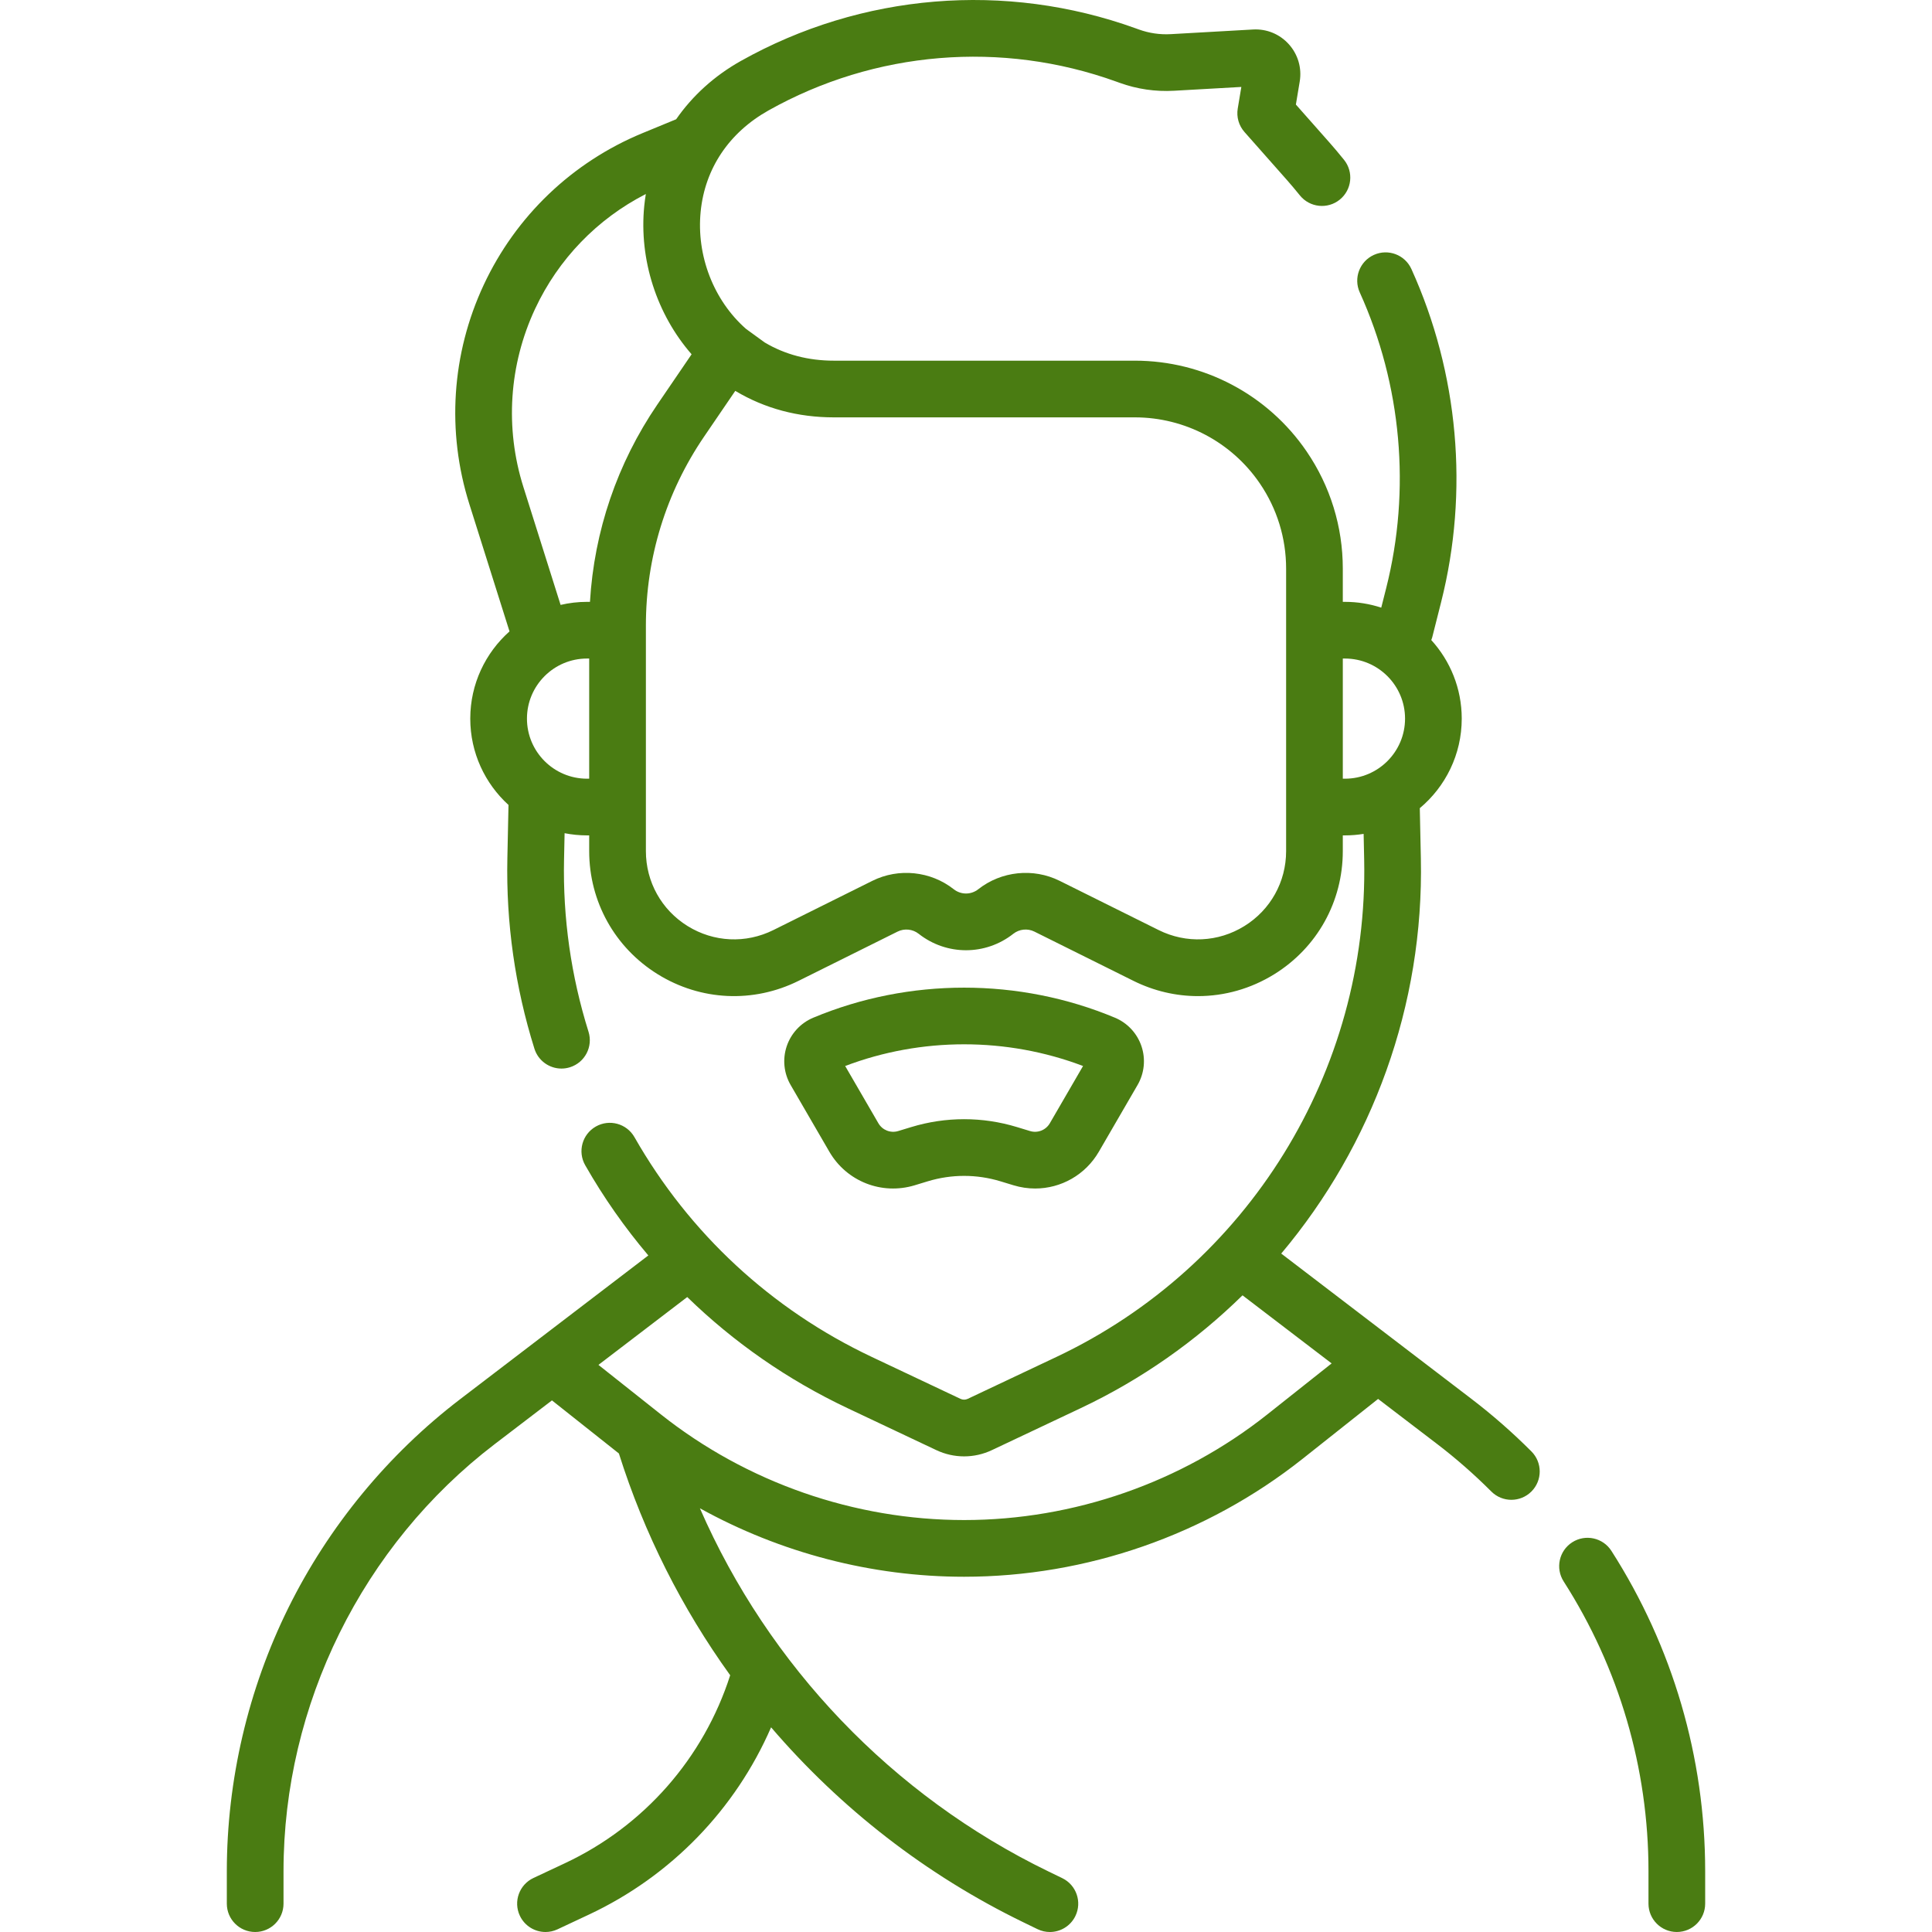 <?xml version="1.0"?>
<svg xmlns="http://www.w3.org/2000/svg" xmlns:xlink="http://www.w3.org/1999/xlink" xmlns:svgjs="http://svgjs.com/svgjs" version="1.1" width="512" height="512" x="0" y="0" viewBox="0 0 511.185 511.185" style="enable-background:new 0 0 512 512" xml:space="preserve" class=""><g><g xmlns="http://www.w3.org/2000/svg"><path d="m242.024 313.61 3.438-1.046c6.301-1.915 12.96-1.916 19.259 0l3.44 1.046c1.902.578 3.831.856 5.732.856 6.819 0 13.28-3.58 16.858-9.748l10.235-17.64c1.806-3.11 2.184-6.851 1.037-10.26s-3.708-6.161-7.027-7.548c-25.36-10.601-54.451-10.601-79.81 0-3.319 1.387-5.88 4.139-7.027 7.548s-.769 7.149 1.036 10.259l10.236 17.641c4.577 7.888 13.869 11.543 22.593 8.892zm44.538-31.557-8.783 15.138c-1.064 1.834-3.226 2.687-5.254 2.067l-3.44-1.046c-4.577-1.392-9.284-2.087-13.992-2.087s-9.417.695-13.994 2.087l-3.438 1.046c-2.03.618-4.19-.233-5.255-2.067l-8.783-15.138c20.154-7.654 42.784-7.654 62.939 0z" fill="#4a7c12" data-original="#000000" style="" class=""/><path d="m426.358 410.341c-2.233-3.488-6.871-4.505-10.36-2.272-3.488 2.233-4.506 6.872-2.272 10.36 14.683 22.936 22.444 49.442 22.444 76.655v8.599c0 4.143 3.358 7.5 7.5 7.5s7.5-3.357 7.5-7.5v-8.599c-.001-30.085-8.58-59.389-24.812-84.743z" fill="#4a7c12" data-original="#000000" style="" class=""/><path d="m389.411 370.191-50.411-38.51c24.129-28.69 37.768-65.675 36.943-104.565l-.282-13.282c6.778-5.672 11.098-14.188 11.098-23.696 0-7.999-3.057-15.297-8.062-20.79.094-.252.197-.5.265-.767l2.347-9.284c7.405-29.287 4.611-60.581-7.868-88.117-1.709-3.772-6.153-5.445-9.927-3.735-3.773 1.709-5.445 6.154-3.735 9.927 11.082 24.454 13.563 52.243 6.988 78.25l-1.304 5.156c-3.024-.991-6.248-1.534-9.599-1.534h-.573v-8.784c0-11.104-3.306-21.822-9.56-30.996-10.259-15.049-27.256-24.033-45.468-24.033h-79.618c-6.775 0-12.934-1.62-18.31-4.815l-4.932-3.584c-8.584-7.537-13.184-19.416-12.013-31.078 1.143-11.384 7.515-20.876 17.943-26.73 28.147-15.801 61.704-18.577 92.059-7.618l.837.303c4.64 1.675 9.491 2.382 14.415 2.104l17.801-1.008-.953 5.718c-.372 2.229.282 4.508 1.78 6.201l11.282 12.759c1.041 1.178 2.116 2.456 3.386 4.025 2.606 3.22 7.329 3.719 10.548 1.114 3.22-2.605 3.719-7.328 1.114-10.548-1.41-1.743-2.621-3.182-3.81-4.526l-8.916-10.083 1.015-6.089c.595-3.569-.45-7.16-2.865-9.854s-5.872-4.125-9.485-3.917l-21.745 1.23c-2.898.163-5.746-.251-8.467-1.234l-.837-.303c-34.463-12.439-72.55-9.289-104.5 8.646-7.011 3.936-12.784 9.211-17.088 15.41l-8.877 3.66c-18.594 7.669-33.521 21.928-42.033 40.15s-9.867 38.82-3.815 58.001l10.633 33.697c-6.365 5.663-10.384 13.908-10.384 23.077 0 9.042 3.905 17.189 10.116 22.844l-.3 14.134c-.363 17.107 2.045 34.05 7.159 50.356 1.005 3.205 3.963 5.258 7.154 5.258.743 0 1.499-.111 2.246-.346 3.952-1.239 6.152-5.448 4.912-9.4-4.625-14.749-6.803-30.074-6.475-45.55l.148-6.979c1.921.375 3.904.578 5.934.578h.573v4.158c0 13.365 6.783 25.547 18.144 32.586 11.363 7.041 25.29 7.689 37.257 1.739l26.197-13.027c1.805-.895 3.994-.67 5.575.575 7.374 5.812 17.675 5.81 25.049.001 1.583-1.246 3.771-1.474 5.574-.576l26.199 13.027c5.434 2.702 11.271 4.043 17.09 4.043 6.995-.001 13.964-1.939 20.167-5.782 11.361-7.039 18.144-19.221 18.144-32.586v-4.158h.573c1.681 0 3.329-.14 4.938-.399l.144 6.801c1.189 56.007-30.77 107.659-81.42 131.591l-23.482 11.096c-.604.285-1.298.285-1.902 0l-23.482-11.096c-26.537-12.538-48.25-32.647-62.791-58.154-2.052-3.598-6.632-4.852-10.23-2.801-3.599 2.052-4.853 6.632-2.801 10.23 4.863 8.529 10.462 16.502 16.704 23.873l-49.766 38.016c-19.098 14.59-34.823 33.688-45.476 55.23-10.652 21.542-16.283 45.632-16.283 69.664v8.599c0 4.143 3.358 7.5 7.5 7.5s7.5-3.357 7.5-7.5v-8.599c0-44.019 20.884-86.252 55.864-112.975l15.163-11.583 17.712 14.045c6.669 21.162 16.672 40.948 29.446 58.682-7.026 21.91-22.802 39.918-43.734 49.737l-8.319 3.902c-3.75 1.759-5.364 6.225-3.605 9.975 1.276 2.721 3.977 4.317 6.795 4.317 1.067 0 2.15-.229 3.18-.712l8.319-3.902c21.725-10.191 38.747-27.851 48.186-49.542 18.337 21.407 41.016 39.098 66.803 51.613l3.689 1.79c1.055.512 2.17.754 3.269.754 2.783 0 5.457-1.557 6.753-4.229 1.808-3.727.253-8.213-3.474-10.021l-3.689-1.789c-41.287-20.037-73.981-54.38-92.19-96.076 21.288 11.782 45.433 18.118 69.909 18.118 32.374 0 64.174-11.078 89.541-31.192l19.998-15.858 15.674 11.973c4.96 3.789 9.765 8.002 14.28 12.522 1.465 1.466 3.385 2.199 5.306 2.199 1.918 0 3.836-.731 5.301-2.194 2.93-2.927 2.933-7.676.005-10.606-4.987-4.993-10.299-9.65-15.788-13.842zm-234.09-164.158c-8.765 0-15.895-7.131-15.895-15.896s7.13-15.895 15.895-15.895h.573v31.79h-.573zm.776-46.79h-.776c-2.406 0-4.745.285-6.994.808l-9.845-31.202c-4.918-15.588-3.817-32.329 3.101-47.14 6.158-13.182 16.454-23.802 29.298-30.374-.169 1.03-.311 2.069-.416 3.118-1.428 14.233 3.305 28.72 12.524 39.287l-9.077 13.315c-10.613 15.569-16.703 33.498-17.815 52.188zm184.194 65.949c0 8.136-4.129 15.551-11.044 19.835-6.916 4.286-15.393 4.681-22.678 1.059l-26.2-13.027c-6.969-3.463-15.421-2.59-21.534 2.226-1.908 1.504-4.574 1.504-6.484-.001-6.112-4.815-14.565-5.688-21.535-2.225l-26.198 13.027c-7.285 3.622-15.763 3.226-22.679-1.059-6.916-4.284-11.044-11.699-11.044-19.835v-59.718c0-17.899 5.33-35.178 15.412-49.969l8.234-12.079c.026.015.054.025.081.04 7.738 4.615 16.489 6.964 26.024 6.964h79.618c13.247 0 25.611 6.535 33.074 17.482 4.549 6.673 6.954 14.47 6.954 22.547v74.733zm15-19.159v-31.79h.573c8.765 0 15.895 7.13 15.895 15.895s-7.13 15.896-15.895 15.896h-.573zm-19.977 168.208c-22.727 18.021-51.216 27.946-80.221 27.946s-57.495-9.925-80.221-27.946l-16.531-13.109 23.494-17.947c12.319 11.981 26.582 21.92 42.417 29.402l23.482 11.096c2.339 1.105 4.849 1.657 7.359 1.657s5.021-.553 7.359-1.657l23.482-11.096c16.117-7.615 30.509-17.78 42.821-29.857l23.58 18.013z" fill="#4a7c12" data-original="#000000" style="" class=""/></g></g></svg>
